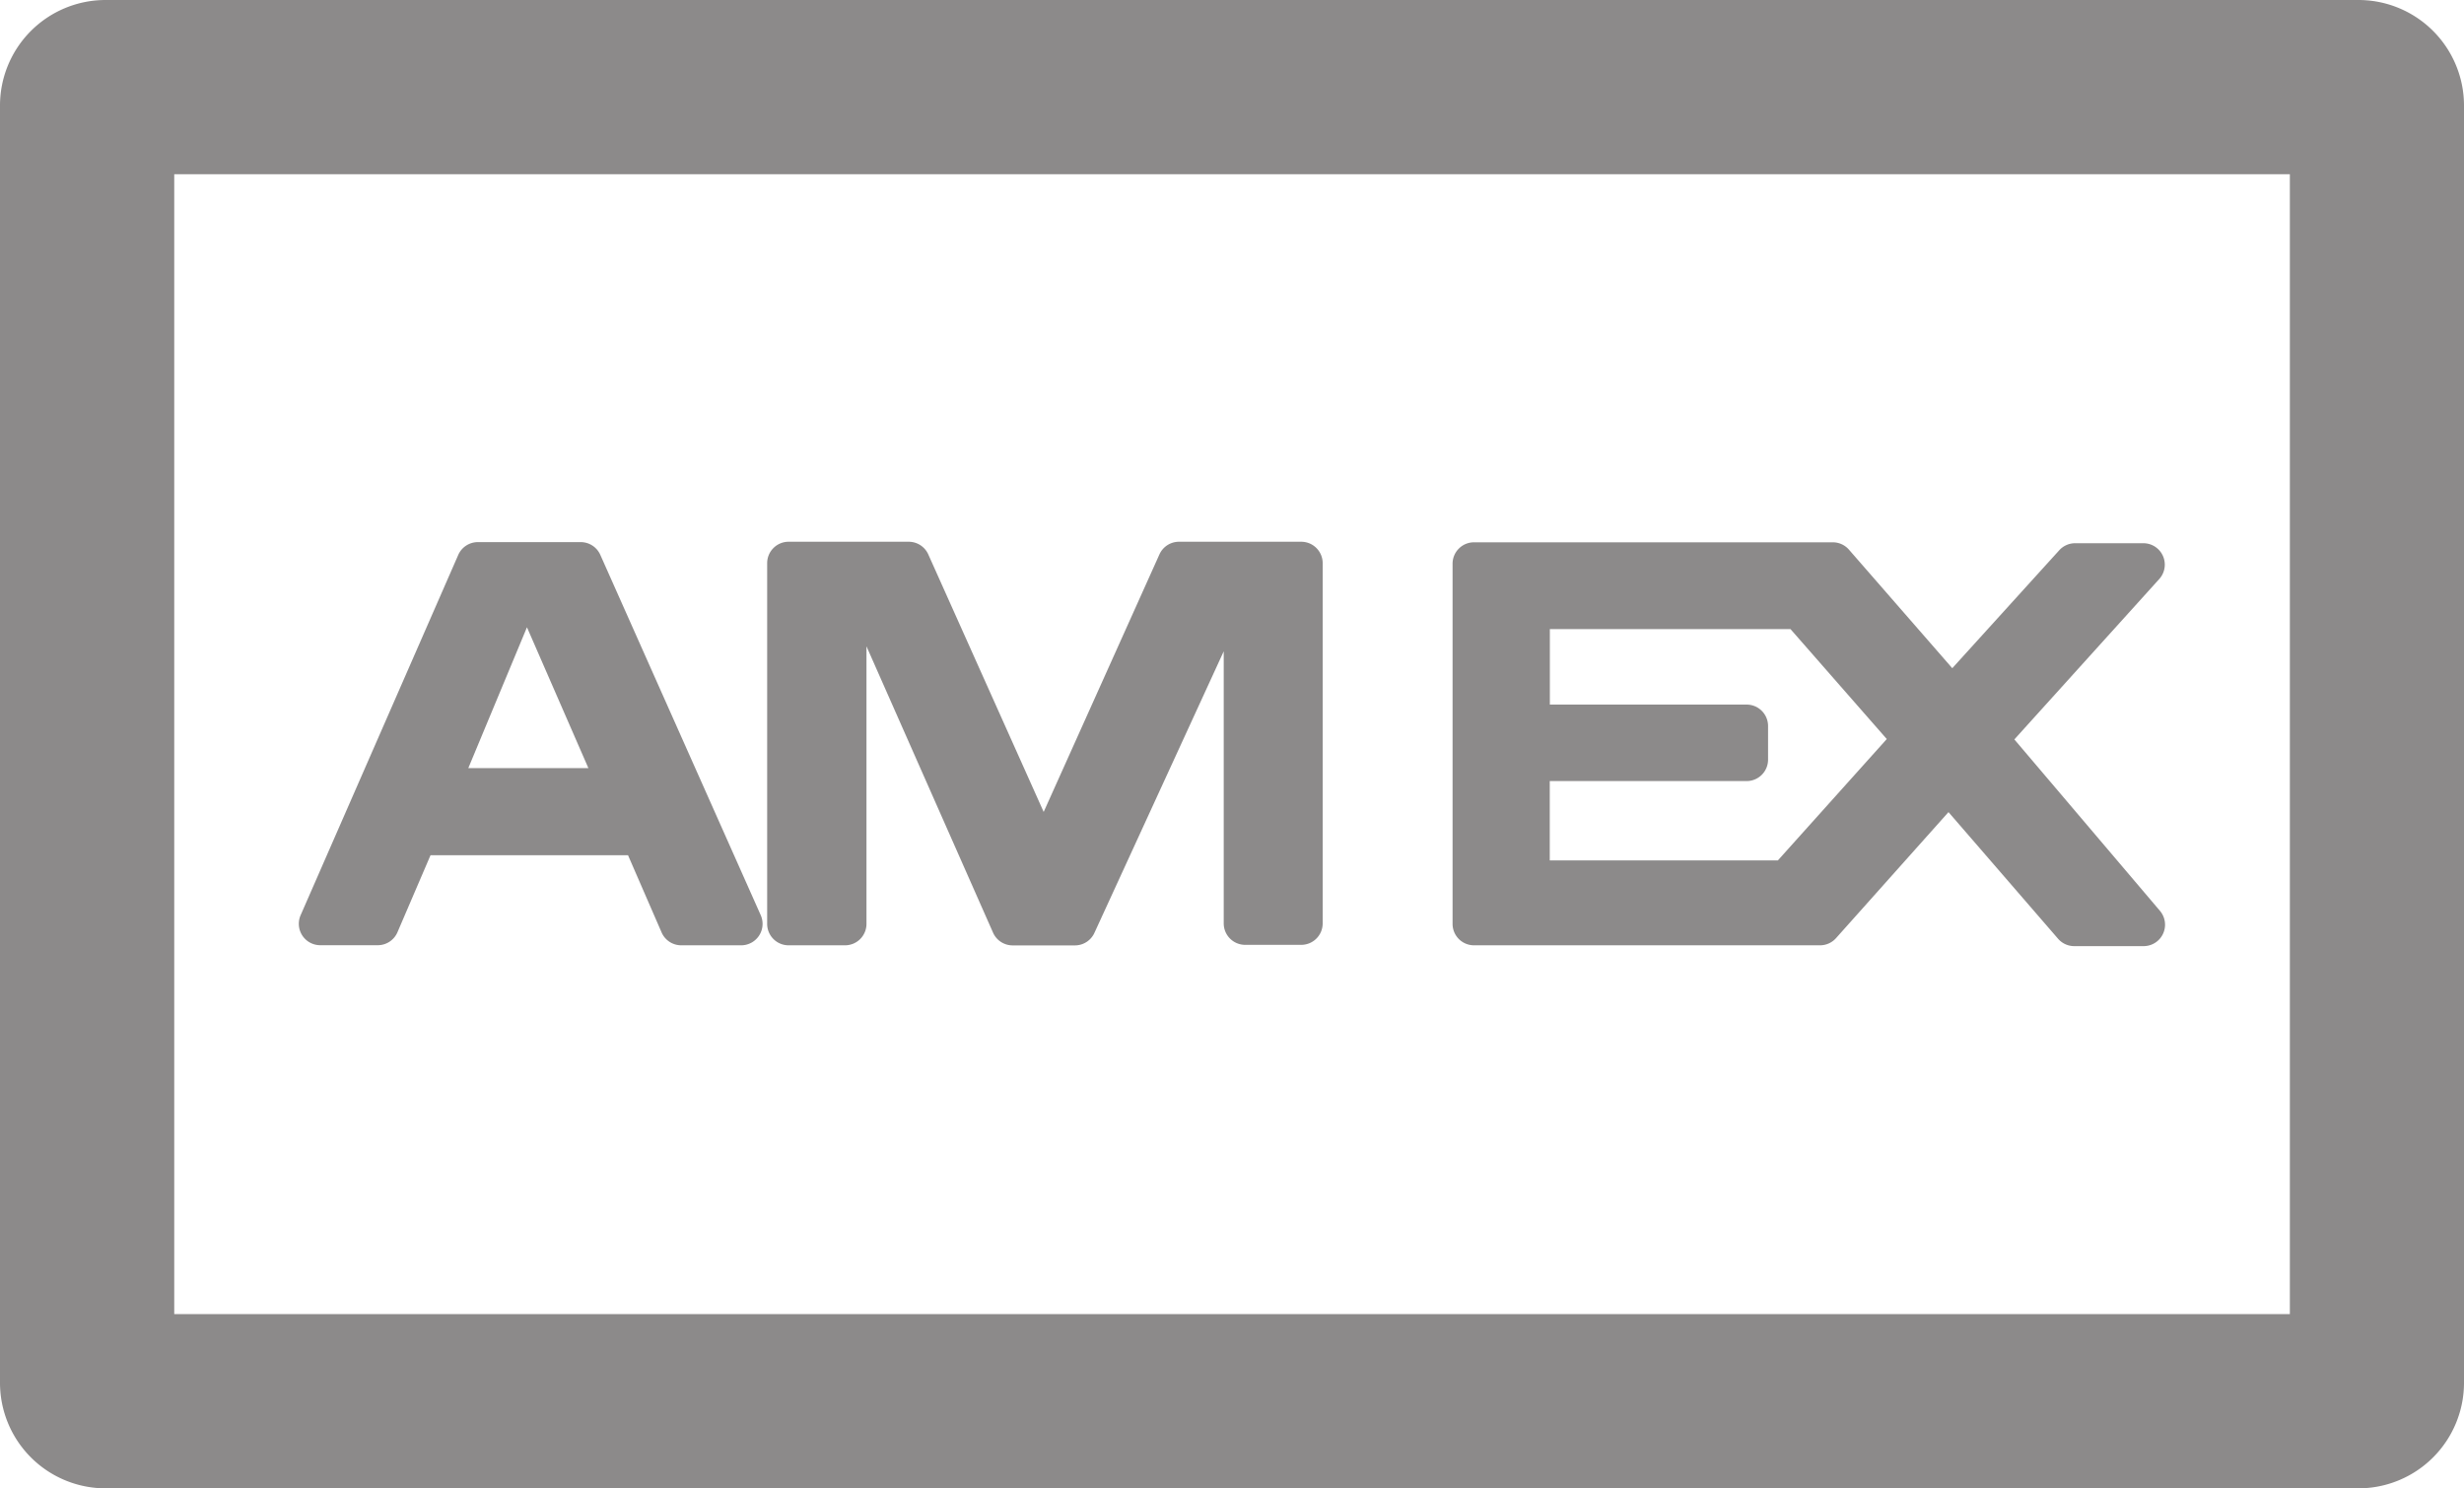 <svg xmlns="http://www.w3.org/2000/svg" width="26.671" height="16.113" viewBox="0 0 26.671 16.113">
  <g id="American-Express" transform="translate(0 -88.907)">
    <g id="Group_54" data-name="Group 54" transform="translate(0 88.907)">
      <path id="Path_134" data-name="Path 134" d="M25.528,88.907H1.143A1.143,1.143,0,0,0,0,90.05v13.827a1.143,1.143,0,0,0,1.143,1.143H25.528a1.143,1.143,0,0,0,1.143-1.143V90.05A1.143,1.143,0,0,0,25.528,88.907Zm-.743,14.227H1.886V90.793h22.9v12.341Z" transform="translate(0 -88.907)" fill="#8c8a8a"/>
      <path id="Path_135" data-name="Path 135" d="M54.732,192.138h.621a.232.232,0,0,0,.213-.14l.358-.834h2.138l.363.835a.232.232,0,0,0,.213.14h.648a.232.232,0,0,0,.212-.327l-1.736-3.9a.232.232,0,0,0-.212-.138H56.437a.232.232,0,0,0-.213.139l-1.706,3.9a.232.232,0,0,0,.213.325Zm2.236-3.442.665,1.525h-1.3Z" transform="translate(-51.264 -181.905)" fill="#8c8a8a"/>
      <path id="Path_136" data-name="Path 136" d="M140.148,192.137h.607a.232.232,0,0,0,.232-.232V188.9l1.37,3.1a.232.232,0,0,0,.212.138h.674a.232.232,0,0,0,.211-.135l1.4-3.049V191.9a.232.232,0,0,0,.232.232h.607a.232.232,0,0,0,.232-.232v-3.9a.232.232,0,0,0-.232-.232H144.37a.232.232,0,0,0-.212.137l-1.253,2.788-1.249-2.788a.232.232,0,0,0-.212-.137h-1.3a.232.232,0,0,0-.232.232v3.9A.232.232,0,0,0,140.148,192.137Z" transform="translate(-131.608 -181.903)" fill="#8c8a8a"/>
      <path id="Path_137" data-name="Path 137" d="M265.008,192.137h3.747a.232.232,0,0,0,.173-.078l1.217-1.364,1.186,1.371a.232.232,0,0,0,.176.08h.75a.232.232,0,0,0,.177-.382l-1.576-1.856,1.568-1.736a.232.232,0,0,0-.172-.388h-.738a.232.232,0,0,0-.172.076l-1.158,1.277-1.118-1.283a.232.232,0,0,0-.175-.08h-3.884a.232.232,0,0,0-.232.232v3.9A.232.232,0,0,0,265.008,192.137Zm.822-1.778h2.13a.232.232,0,0,0,.232-.232v-.364a.232.232,0,0,0-.232-.232h-2.13v-.817l2.605,0,1.042,1.19-1.179,1.314h-2.469v-.862Z" transform="translate(-249.054 -181.903)" fill="#8c8a8a"/>
    </g>
  </g>
</svg>
